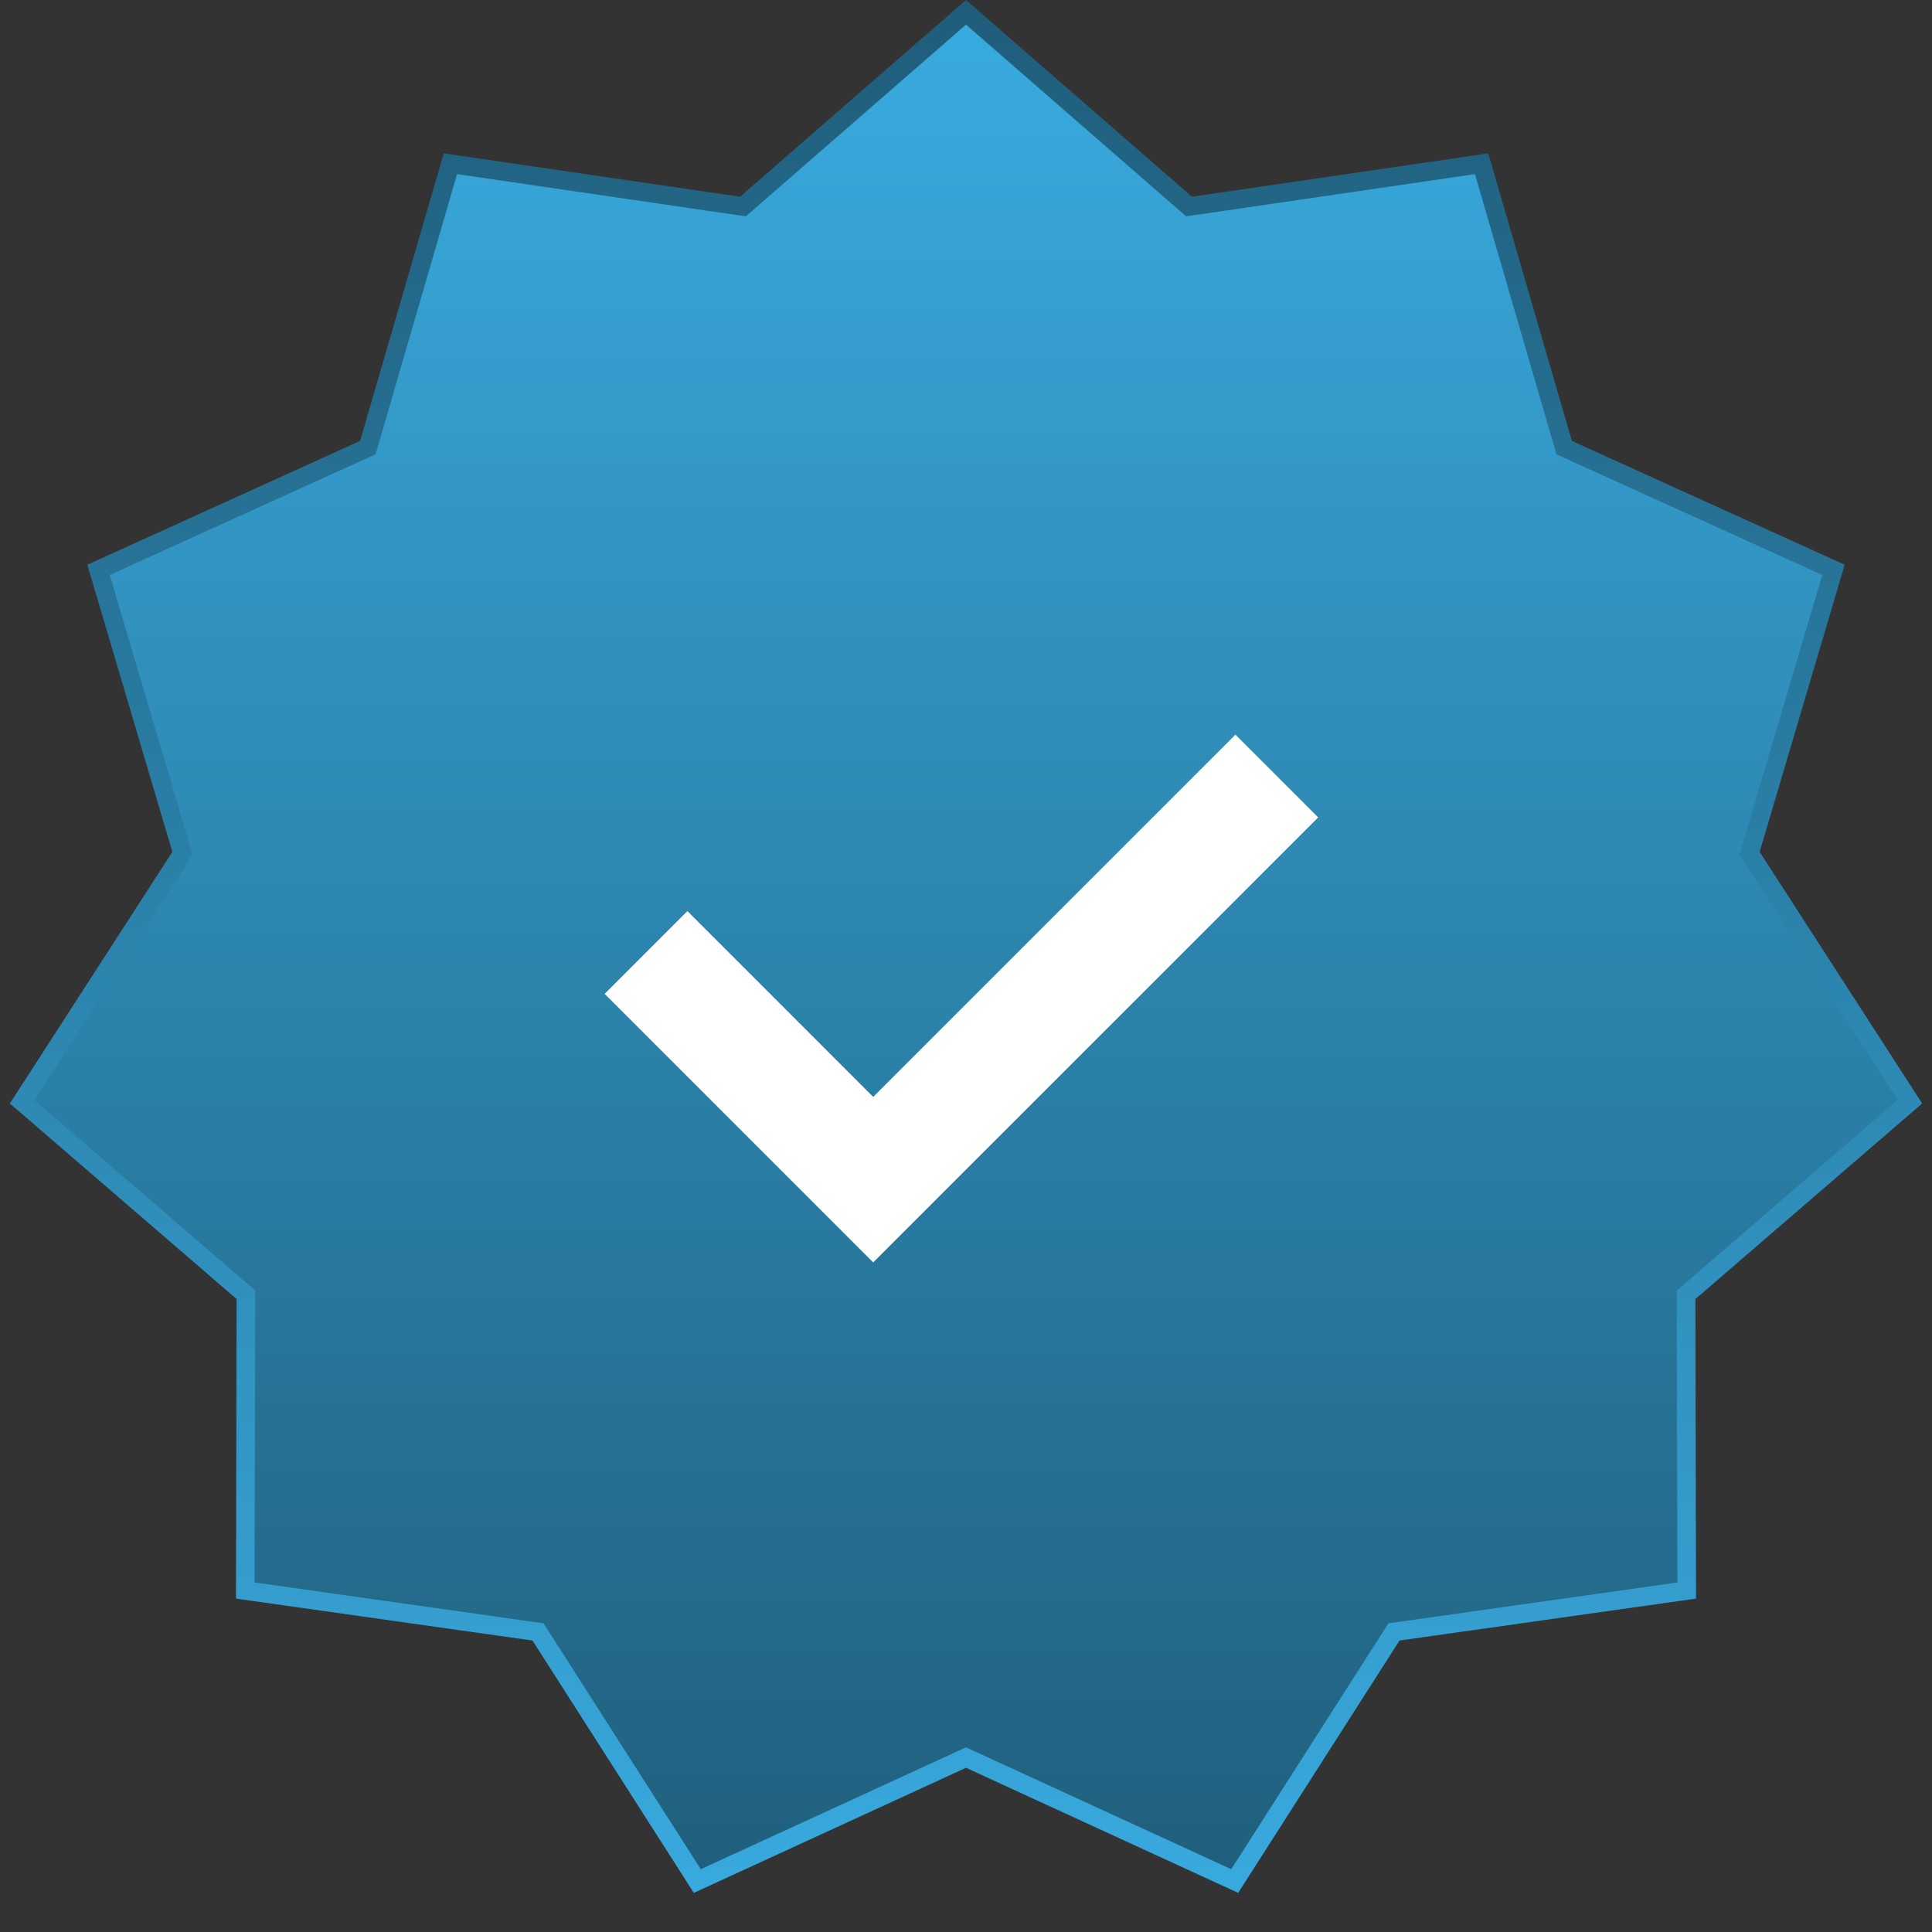 <svg width="24" height="24" viewBox="0 0 24 24" fill="none" xmlns="http://www.w3.org/2000/svg">
<rect x="0" y="0" width="24" height="24" fill="#333333" stroke="none"/>
<g id="premium">
<path id="selo" d="M14.73 2.53L14.77 2.565L14.823 2.558L18.405 2.034L19.416 5.51L19.431 5.561L19.48 5.583L22.776 7.079L21.748 10.55L21.733 10.601L21.762 10.645L23.726 13.686L20.985 16.05L20.944 16.085L20.945 16.138L20.953 19.758L17.369 20.265L17.316 20.272L17.288 20.317L15.338 23.367L12.048 21.855L12 21.833L11.952 21.855L8.662 23.367L6.712 20.317L6.684 20.272L6.631 20.265L3.047 19.758L3.055 16.138L3.056 16.085L3.015 16.05L0.274 13.686L2.238 10.645L2.267 10.601L2.252 10.55L1.224 7.079L4.52 5.583L4.569 5.561L4.584 5.51L5.595 2.034L9.177 2.558L9.23 2.565L9.27 2.53L12 0.153L14.73 2.53Z" fill="url(#paint0_linear_478_441)" stroke="url(#paint1_linear_478_441)" stroke-width="0.231"/>
<path id="check" d="M8.539 12.346L10.847 14.654L15.347 10.154" stroke="white" stroke-width="1.454" stroke-linecap="square"/>
</g>
<defs>
<linearGradient id="paint0_linear_478_441" x1="12" y1="0" x2="12" y2="24" gradientUnits="userSpaceOnUse">
<stop stop-color="#39ABE0"/>
<stop offset="1" stop-color="#1F5D7A"/>
</linearGradient>
<linearGradient id="paint1_linear_478_441" x1="12" y1="0" x2="12" y2="24" gradientUnits="userSpaceOnUse">
<stop stop-color="#1F5D7A"/>
<stop offset="1" stop-color="#39ABE0"/>
</linearGradient>
</defs>
</svg>
